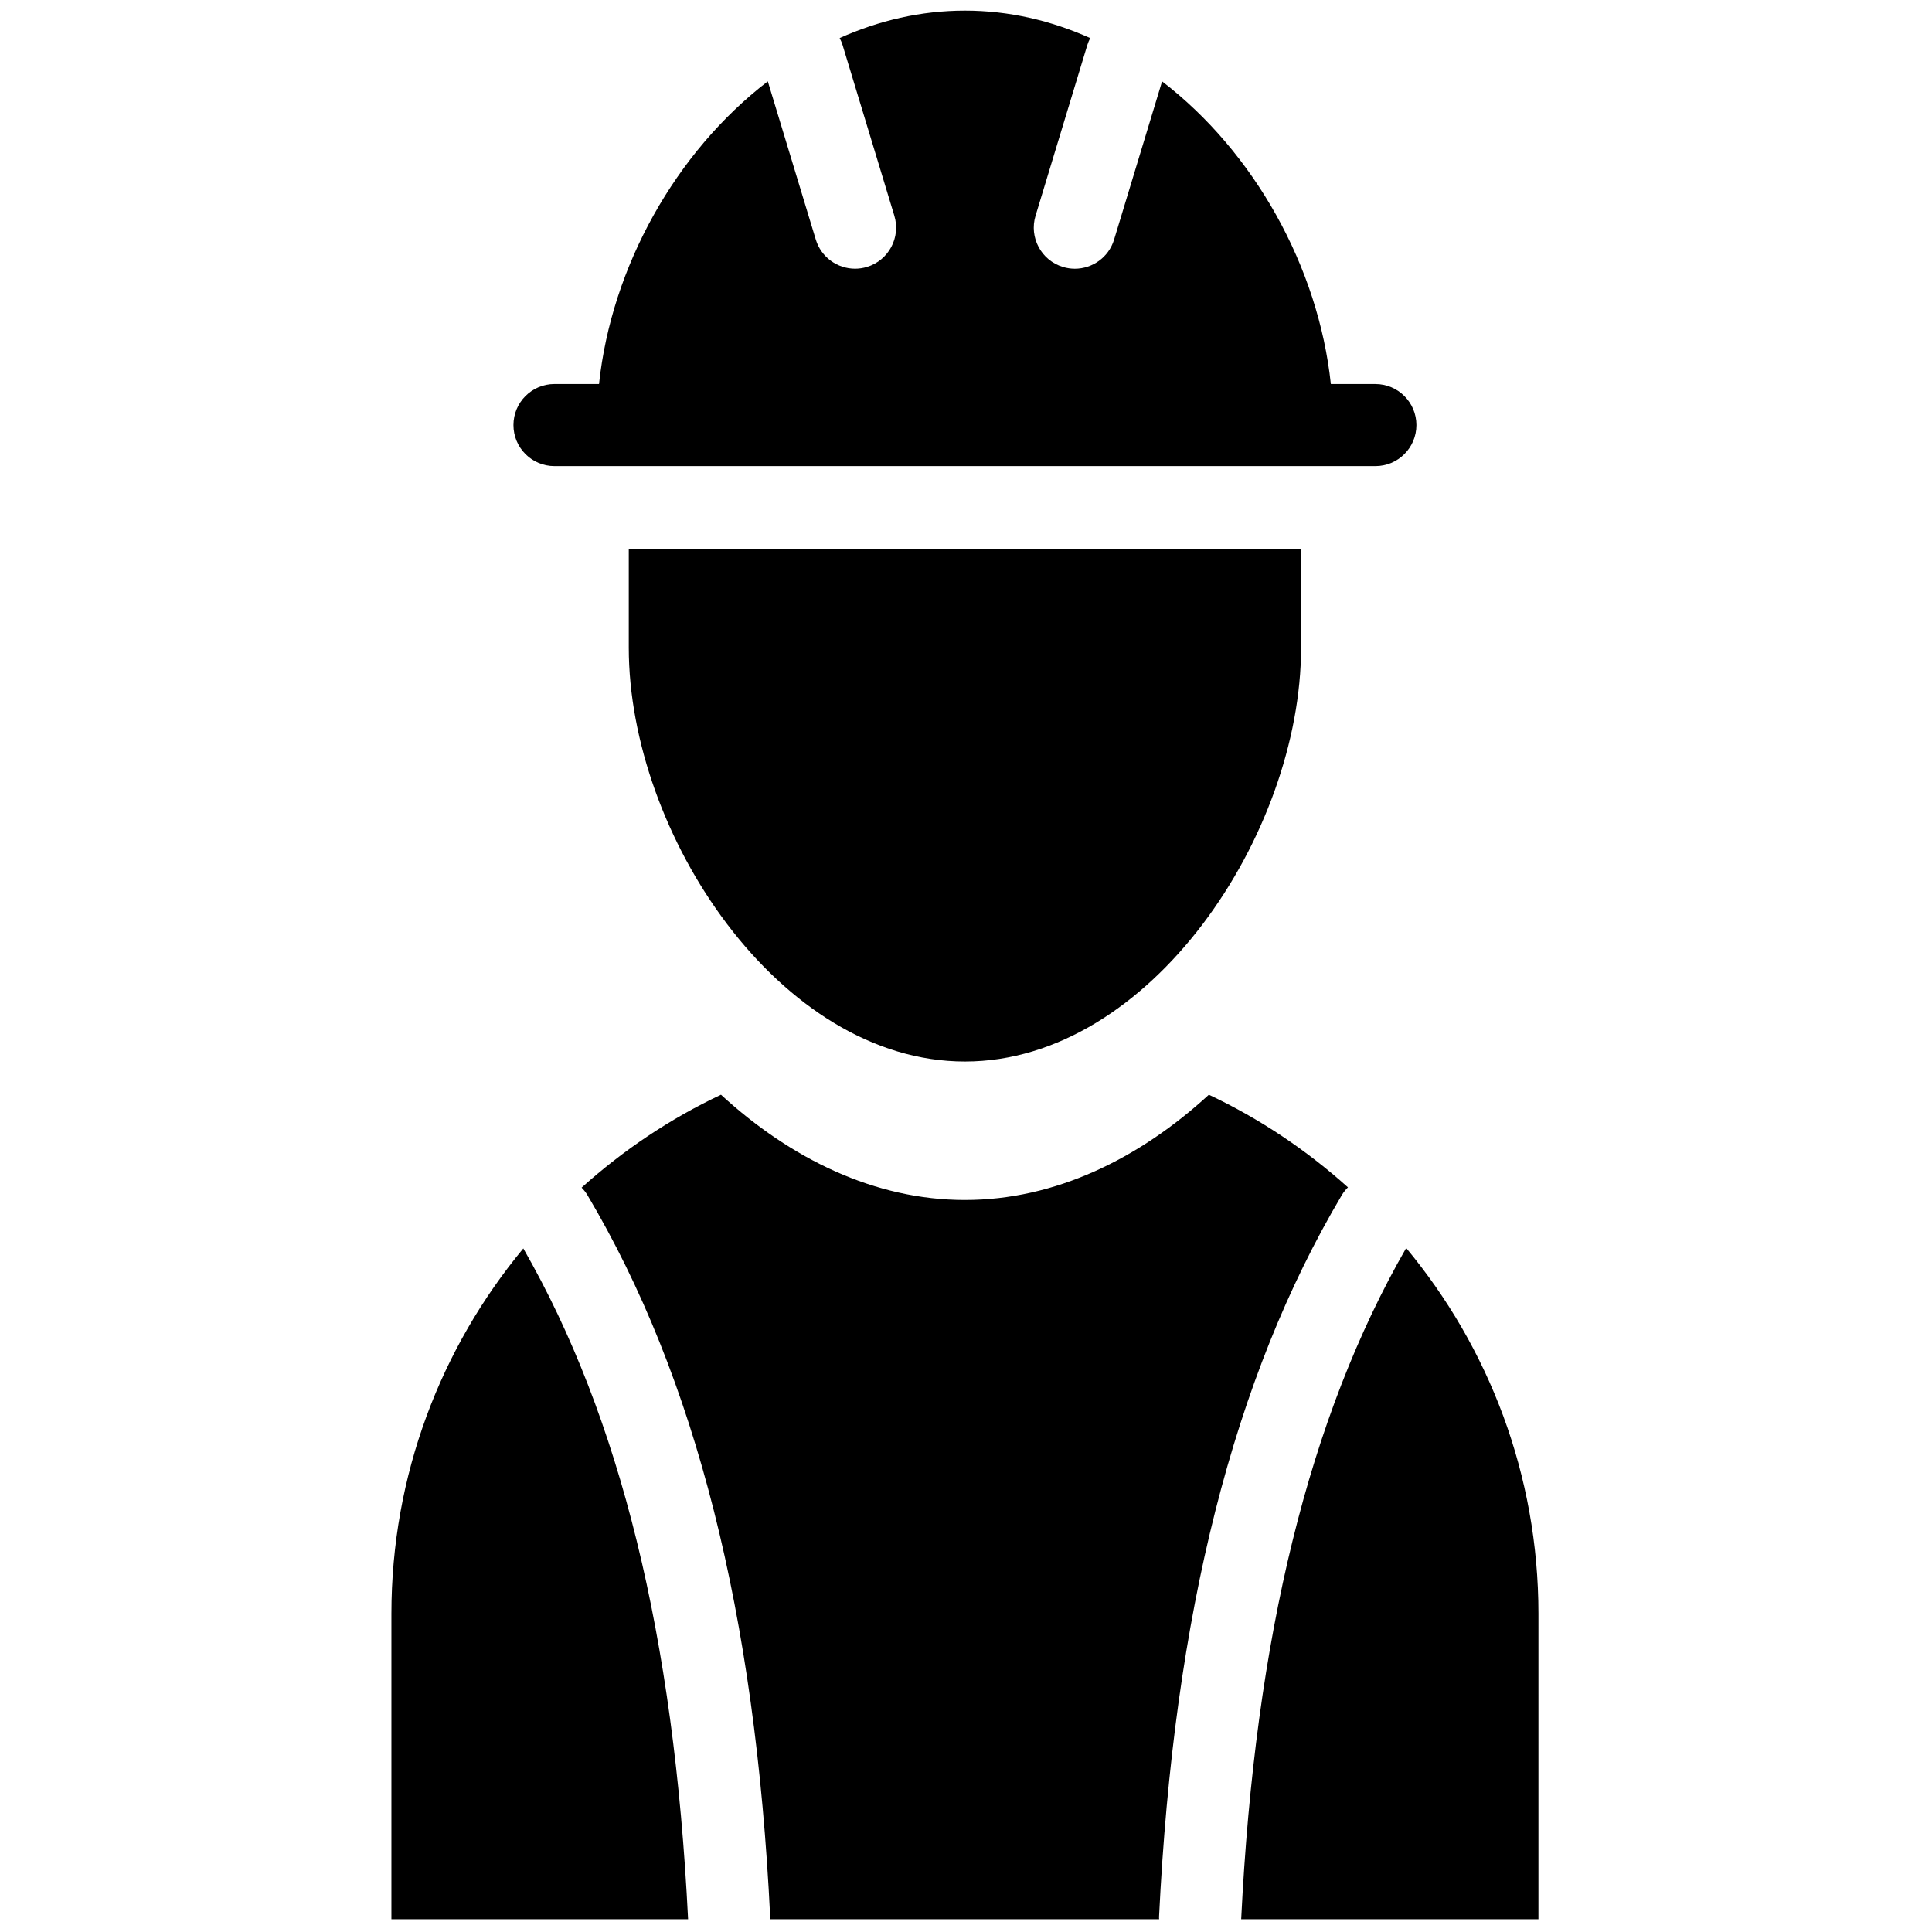 <svg xmlns="http://www.w3.org/2000/svg" xmlns:xlink="http://www.w3.org/1999/xlink" version="1.1" width="256" height="256" viewBox="0 0 256 256" xml:space="preserve">

<defs>
</defs>
<g style="stroke: none; stroke-width: 0; stroke-dasharray: none; stroke-linecap: butt; stroke-linejoin: miter; stroke-miterlimit: 10; fill: none; fill-rule: nonzero; opacity: 1;" transform="translate(1.407 1.407) scale(2.81 2.81)" >
	<path d="M 45 49.555 c 8.754 0 15.851 -10.757 15.851 -19.511 v -4.662 H 29.149 v 4.662 C 29.149 38.798 36.246 49.555 45 49.555 z" style="stroke: none; stroke-width: 1; stroke-dasharray: none; stroke-linecap: butt; stroke-linejoin: miter; stroke-miterlimit: 10; fill: rgb(0,0,0); fill-rule: nonzero; opacity: 1;" transform=" matrix(1 0 0 1 0 0) " stroke-linecap="round" />
	<path d="M 25.645 21.479 h 38.71 c 1.069 0 1.935 -0.867 1.935 -1.935 c 0 -1.069 -0.867 -1.935 -1.935 -1.935 h -2.1 c -0.587 -5.526 -3.616 -10.939 -7.958 -14.273 l -2.263 7.461 c -0.253 0.835 -1.022 1.374 -1.851 1.374 c -0.186 0 -0.375 -0.027 -0.562 -0.084 c -1.023 -0.31 -1.601 -1.391 -1.291 -2.414 l 2.44 -8.046 c 0.036 -0.117 0.084 -0.227 0.139 -0.332 C 49.064 0.467 47.075 0 45 0 c -2.074 0 -4.063 0.467 -5.907 1.294 c 0.055 0.105 0.103 0.215 0.139 0.332 l 2.44 8.046 c 0.31 1.023 -0.267 2.104 -1.29 2.414 c -0.187 0.057 -0.377 0.084 -0.562 0.084 c -0.831 0 -1.598 -0.539 -1.852 -1.374 l -2.263 -7.461 c -4.343 3.334 -7.371 8.747 -7.959 14.273 h -2.1 c -1.069 0 -1.935 0.867 -1.935 1.935 C 23.71 20.612 24.576 21.479 25.645 21.479 z" style="stroke: none; stroke-width: 1; stroke-dasharray: none; stroke-linecap: butt; stroke-linejoin: miter; stroke-miterlimit: 10; fill: rgb(0,0,0); fill-rule: nonzero; opacity: 1;" transform=" matrix(1 0 0 1 0 0) " stroke-linecap="round" />
	<path d="M 62.773 55.854 c 0.082 -0.138 0.181 -0.257 0.289 -0.366 c -1.953 -1.754 -4.156 -3.236 -6.559 -4.367 c -3.294 3.023 -7.248 4.963 -11.503 4.963 s -8.208 -1.94 -11.503 -4.963 c -2.409 1.134 -4.616 2.62 -6.572 4.38 c 0.102 0.106 0.197 0.221 0.275 0.354 c 5.104 8.603 7.923 19.741 8.618 34.052 c 0.002 0.032 -0.005 0.062 -0.005 0.094 h 18.345 c 0 -0.032 -0.006 -0.062 -0.005 -0.094 C 54.85 75.595 57.669 64.457 62.773 55.854 z" style="stroke: none; stroke-width: 1; stroke-dasharray: none; stroke-linecap: butt; stroke-linejoin: miter; stroke-miterlimit: 10; fill: rgb(0,0,0); fill-rule: nonzero; opacity: 1;" transform=" matrix(1 0 0 1 0 0) " stroke-linecap="round" />
	<path d="M 65.808 58.349 C 61.234 66.31 58.683 76.67 58.027 90 h 14.017 V 75.598 C 72.044 69.036 69.696 63.031 65.808 58.349 z" style="stroke: none; stroke-width: 1; stroke-dasharray: none; stroke-linecap: butt; stroke-linejoin: miter; stroke-miterlimit: 10; fill: rgb(0,0,0); fill-rule: nonzero; opacity: 1;" transform=" matrix(1 0 0 1 0 0) " stroke-linecap="round" />
	<path d="M 17.956 75.598 V 90 h 13.99 c -0.657 -13.318 -3.203 -23.672 -7.77 -31.631 C 20.298 63.048 17.956 69.046 17.956 75.598 z" style="stroke: none; stroke-width: 1; stroke-dasharray: none; stroke-linecap: butt; stroke-linejoin: miter; stroke-miterlimit: 10; fill: rgb(0,0,0); fill-rule: nonzero; opacity: 1;" transform=" matrix(1 0 0 1 0 0) " stroke-linecap="round" />
</g>
</svg>